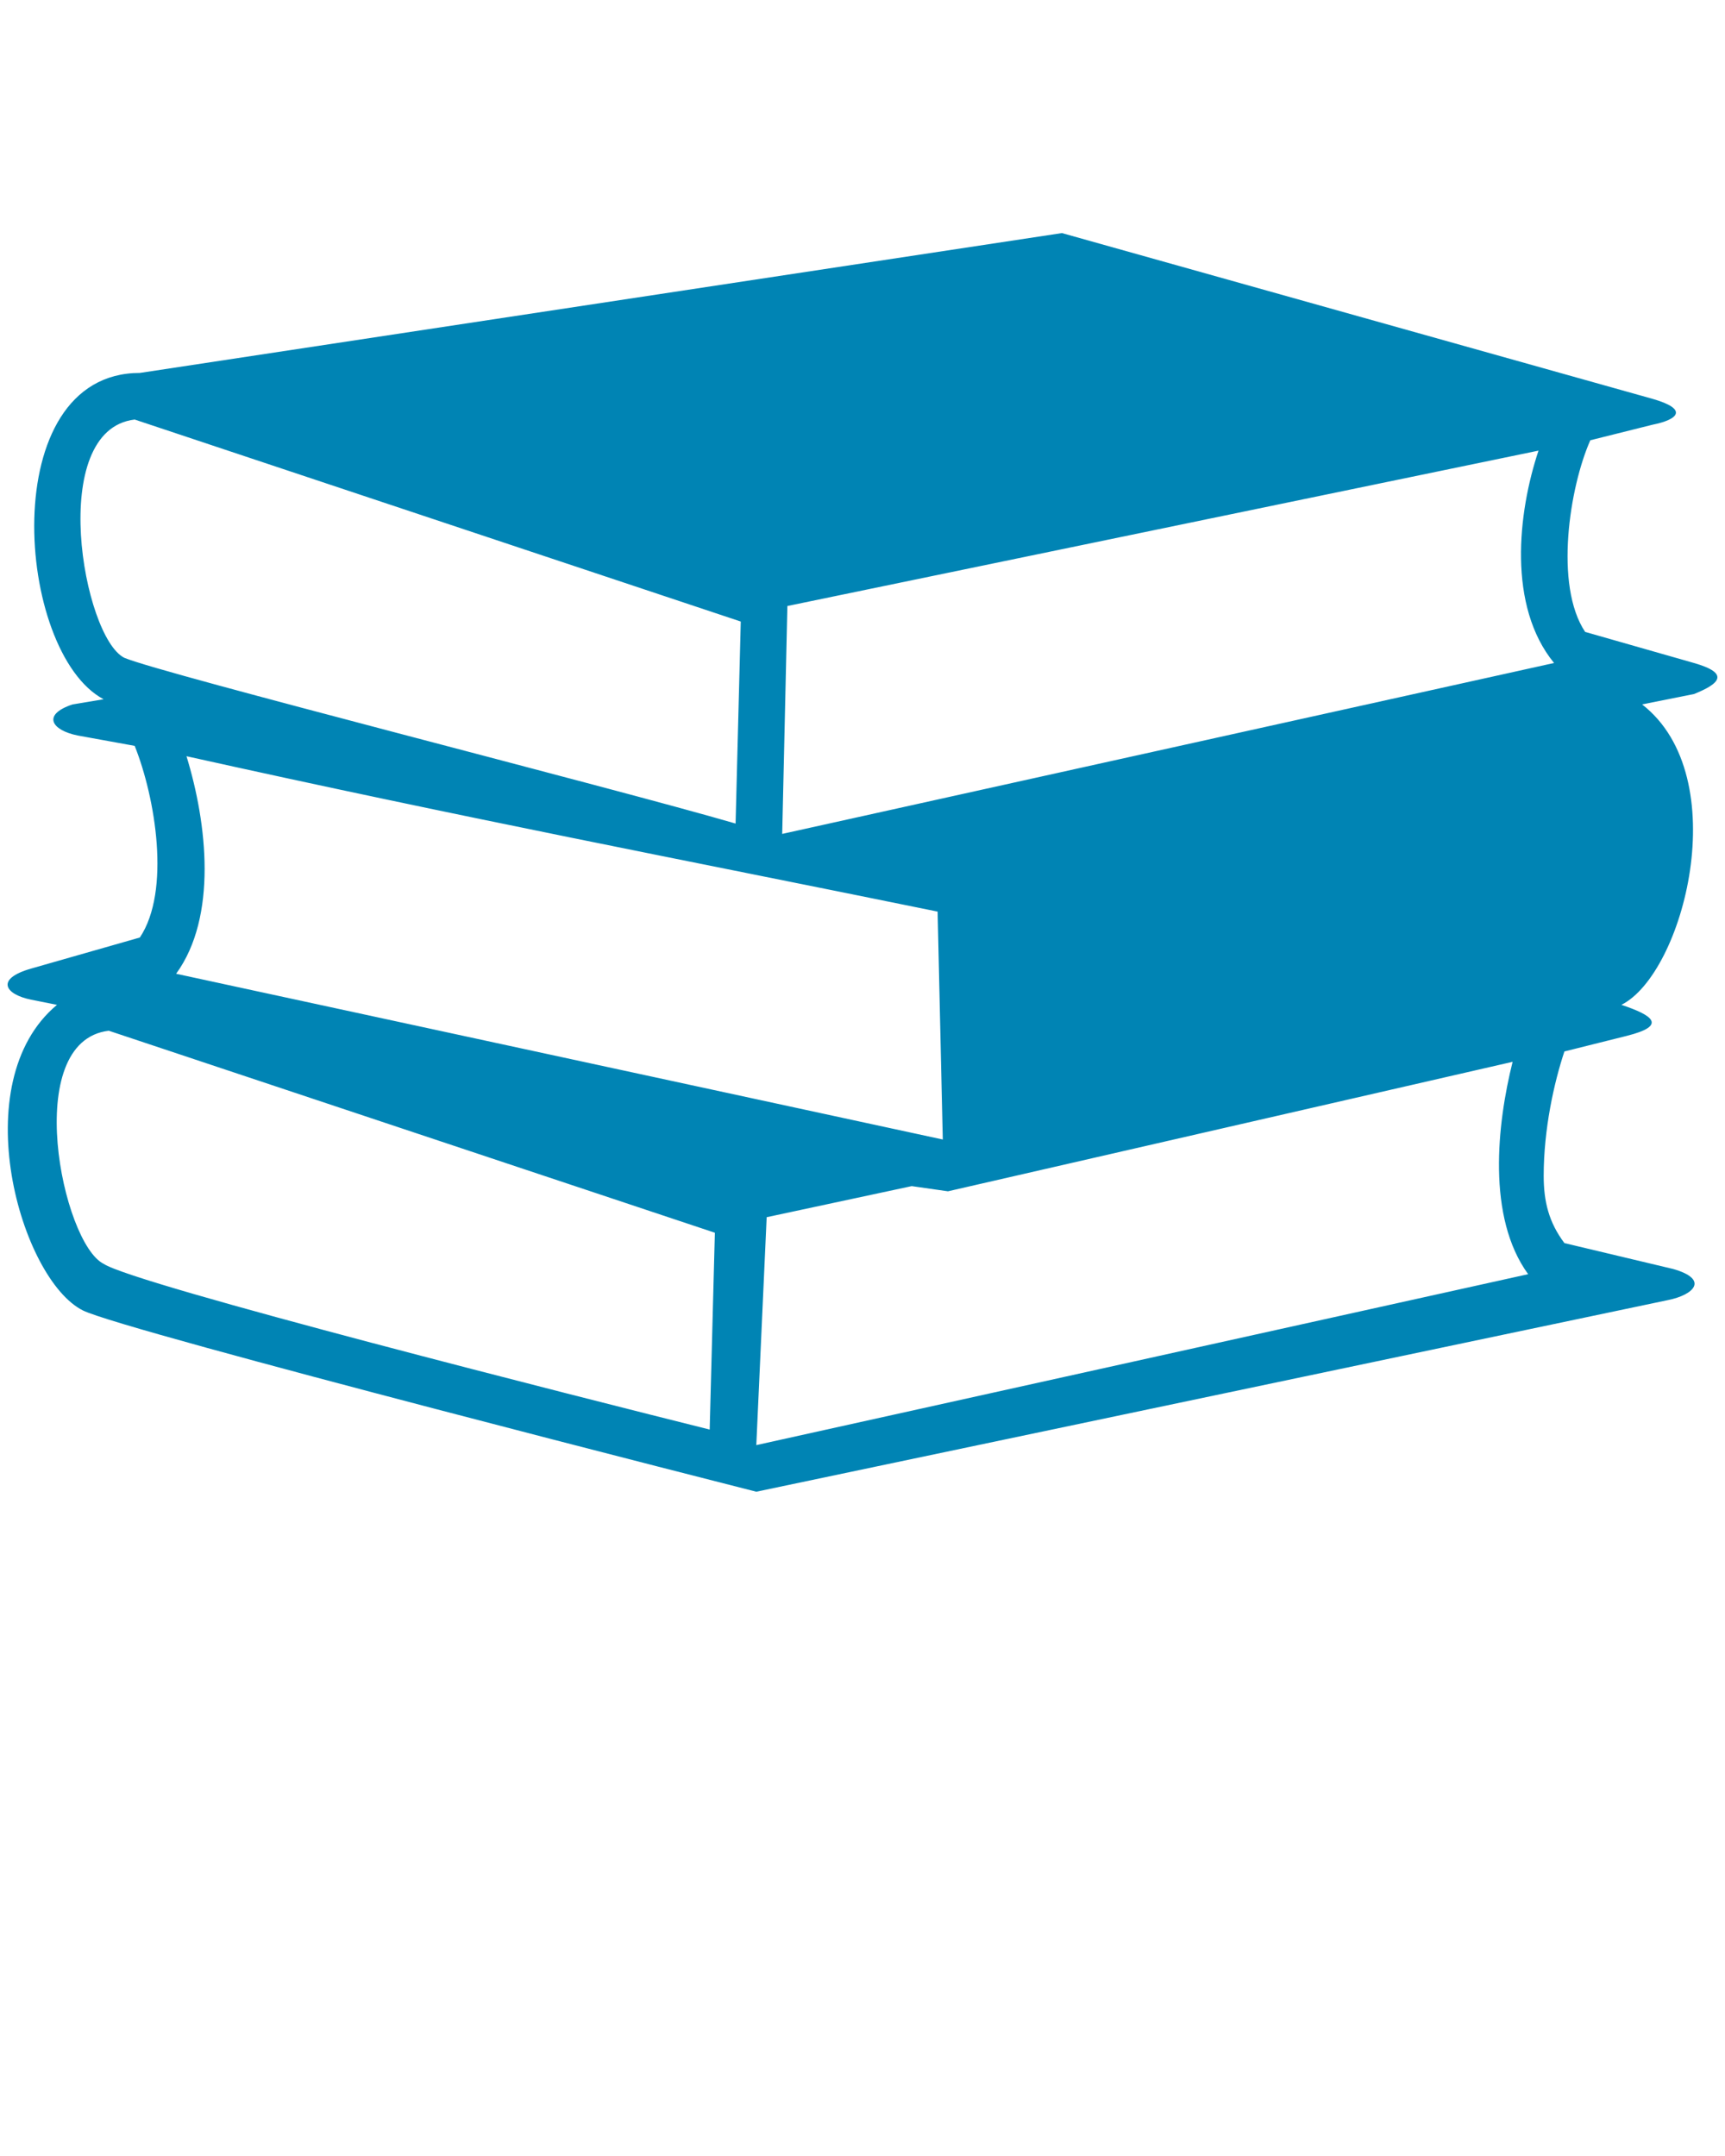 <?xml version="1.0" encoding="utf-8"?>
<!-- Generator: Adobe Illustrator 19.2.1, SVG Export Plug-In . SVG Version: 6.00 Build 0)  -->
<svg version="1.1" id="Layer_1" xmlns="http://www.w3.org/2000/svg" xmlns:xlink="http://www.w3.org/1999/xlink" x="0px" y="0px"
	 viewBox="0 0 333 416.2" style="enable-background:new 0 0 333 416.2;" xml:space="preserve">
<style type="text/css">
	.st0{fill:#0084B4;}
</style>
<g>
	<path class="st0" d="M307,85c-4,9-7,28-1,37l21,6c7,2,5,4,0,6l-10,2c18,14,8,52-4,58c6,2,9,4,1,6l-12,3c-2,6-4,15-4,24
		c0,5,1,9,4,13l21,5c7,2,4,5-1,6l-176,37c0,0-122-31-130-35c-12-6-23-44-5-59l-5-1c-5-1-7-4,0-6l21-6c6-9,3-27-1-37l-11-2
		c-5-1-7-4-1-6l6-1c-17-9-21-63,7-63l178-27l114,32c7,2,5,4,0,5L307,85z M183,230l-7-1l-28,6l-2,44l149-33c-8-11-6-29-3-41L183,230z
		 M137,276l1-38L21,199c-17,2-9,41-1,45C26,248,113,270,137,276z M36,146c4,13,6,31-2,42l148,32l-1-44C132,166,90,158,36,146z
		 M192,218l-2-38l117-39c17,2,10,41,2,45C303,189,215,212,192,218z M297,87l-145,30l-1,44l149-33C291,117,293,99,297,87z M142,159
		l1-39L26,81c-17,2-10,42-2,46C31,130,118,152,142,159z"/>
</g>
</svg>
